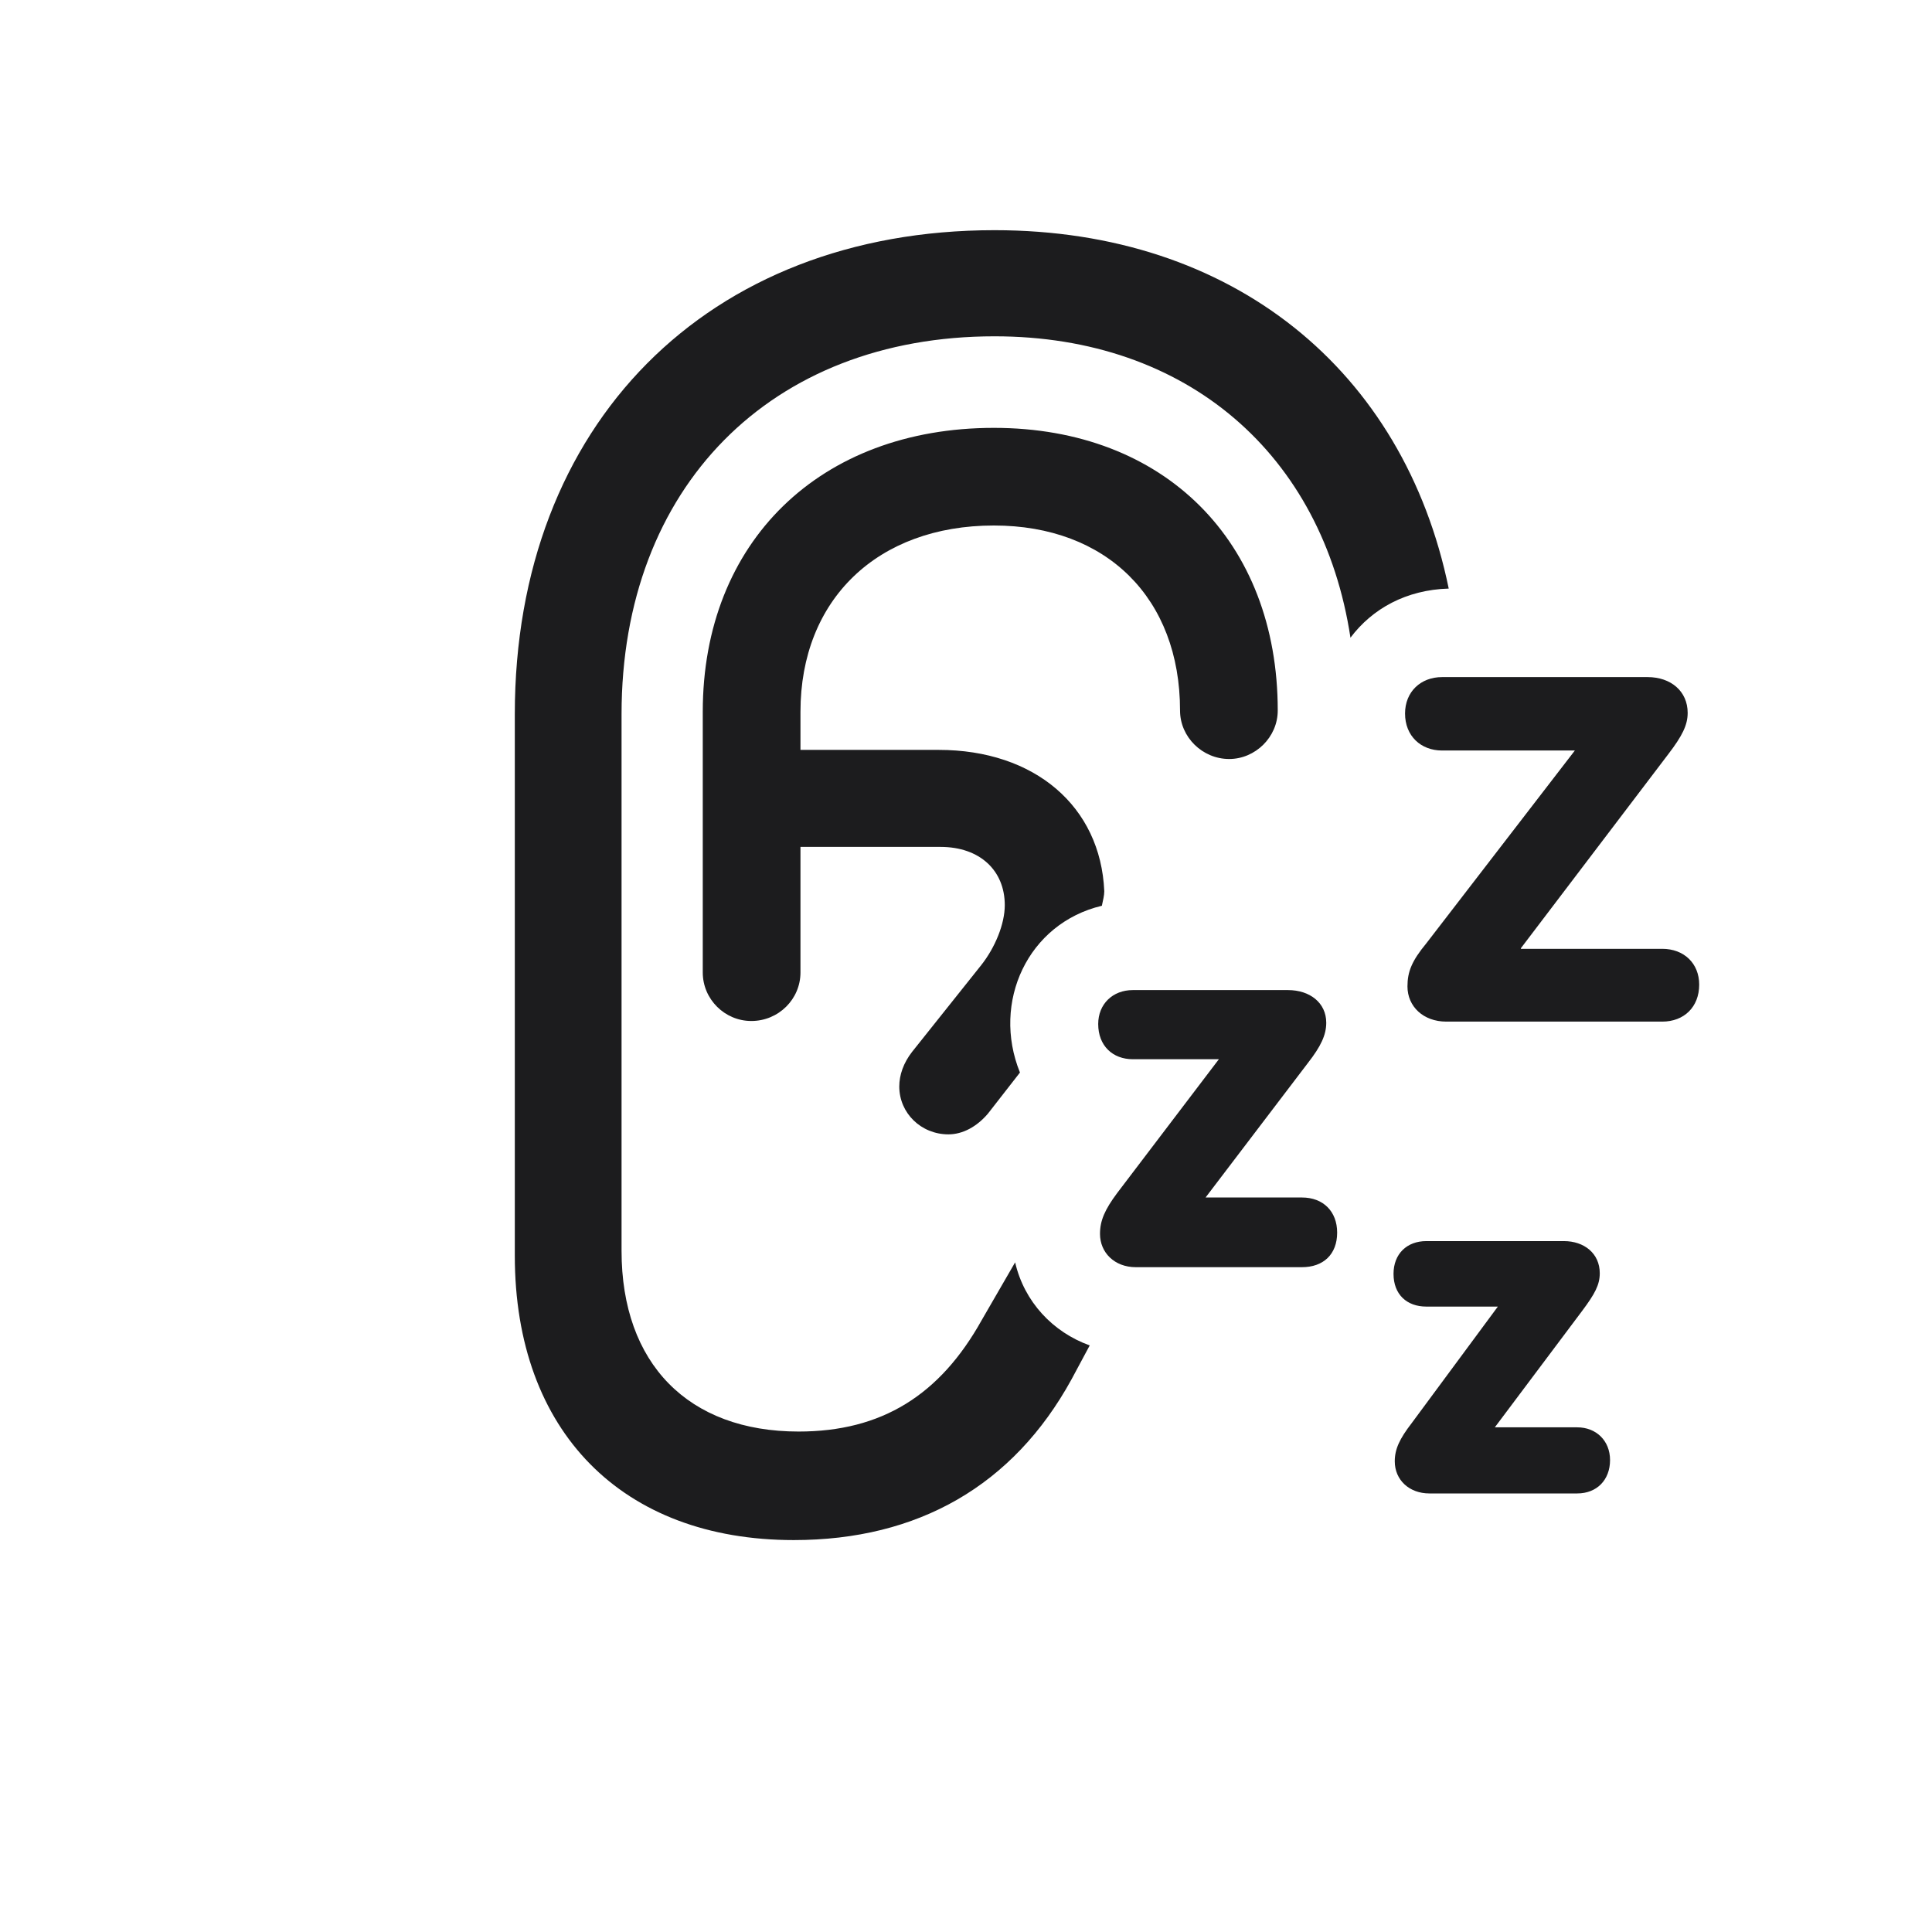 <svg width="28" height="28" viewBox="0 0 28 28" fill="none" xmlns="http://www.w3.org/2000/svg">
<path d="M11.504 22.32C13.306 22.32 14.685 21.529 15.529 19.991L15.793 19.499C15.257 19.306 14.844 18.866 14.712 18.295L14.229 19.13C13.622 20.22 12.778 20.747 11.574 20.747C9.975 20.747 9.008 19.763 9.008 18.128V10.35C9.008 7.062 11.17 4.874 14.413 4.874C17.208 4.874 19.168 6.588 19.572 9.242C19.889 8.82 20.381 8.548 20.996 8.53C20.346 5.366 17.867 3.336 14.413 3.336C10.256 3.336 7.461 6.148 7.461 10.35V18.198C7.461 20.747 9.017 22.32 11.504 22.32ZM10.889 14.797C11.284 14.797 11.601 14.48 11.601 14.094V12.274H13.631C14.202 12.274 14.562 12.617 14.562 13.118C14.562 13.391 14.422 13.733 14.22 13.988L13.218 15.245C13.095 15.403 13.033 15.579 13.033 15.746C13.033 16.133 13.35 16.44 13.745 16.44C13.956 16.44 14.158 16.326 14.316 16.142L14.782 15.544C14.369 14.524 14.896 13.382 15.969 13.127C15.986 13.048 16.004 12.977 16.004 12.916C15.951 11.685 14.993 10.868 13.604 10.868H11.601V10.315C11.601 8.688 12.717 7.616 14.404 7.616C16.039 7.616 17.102 8.671 17.102 10.297C17.102 10.684 17.428 11 17.814 11C18.192 11 18.518 10.684 18.518 10.297C18.518 7.845 16.874 6.201 14.404 6.201C11.882 6.201 10.185 7.854 10.185 10.315V14.094C10.185 14.48 10.502 14.797 10.889 14.797ZM24.09 13.751H22.042V13.742L24.178 10.93C24.38 10.666 24.459 10.508 24.459 10.332C24.459 10.016 24.213 9.813 23.879 9.813H20.899C20.592 9.813 20.363 10.024 20.363 10.341C20.363 10.666 20.592 10.877 20.899 10.877H22.824L20.671 13.672C20.46 13.927 20.398 14.085 20.398 14.296C20.398 14.586 20.627 14.806 20.961 14.806H24.09C24.406 14.806 24.626 14.595 24.626 14.27C24.626 13.962 24.406 13.751 24.09 13.751ZM18.869 17.355H17.472L18.957 15.403C19.142 15.166 19.221 14.999 19.221 14.823C19.221 14.533 18.983 14.349 18.667 14.349H16.417C16.127 14.349 15.916 14.551 15.916 14.841C15.916 15.157 16.127 15.351 16.417 15.351H17.665L16.189 17.293C16.013 17.53 15.942 17.689 15.942 17.882C15.942 18.154 16.153 18.365 16.461 18.365H18.869C19.177 18.365 19.379 18.181 19.379 17.864C19.379 17.557 19.177 17.355 18.869 17.355ZM22.859 20.686H21.664L22.93 18.998C23.114 18.752 23.185 18.62 23.185 18.453C23.185 18.163 22.956 17.987 22.666 17.987H20.671C20.39 17.987 20.196 18.172 20.196 18.462C20.196 18.761 20.39 18.936 20.671 18.936H21.708L20.46 20.624C20.284 20.852 20.214 21.002 20.214 21.178C20.214 21.45 20.425 21.644 20.715 21.644H22.859C23.141 21.644 23.334 21.45 23.334 21.16C23.334 20.879 23.132 20.686 22.859 20.686Z" fill="#1C1C1E"/>
</svg>
